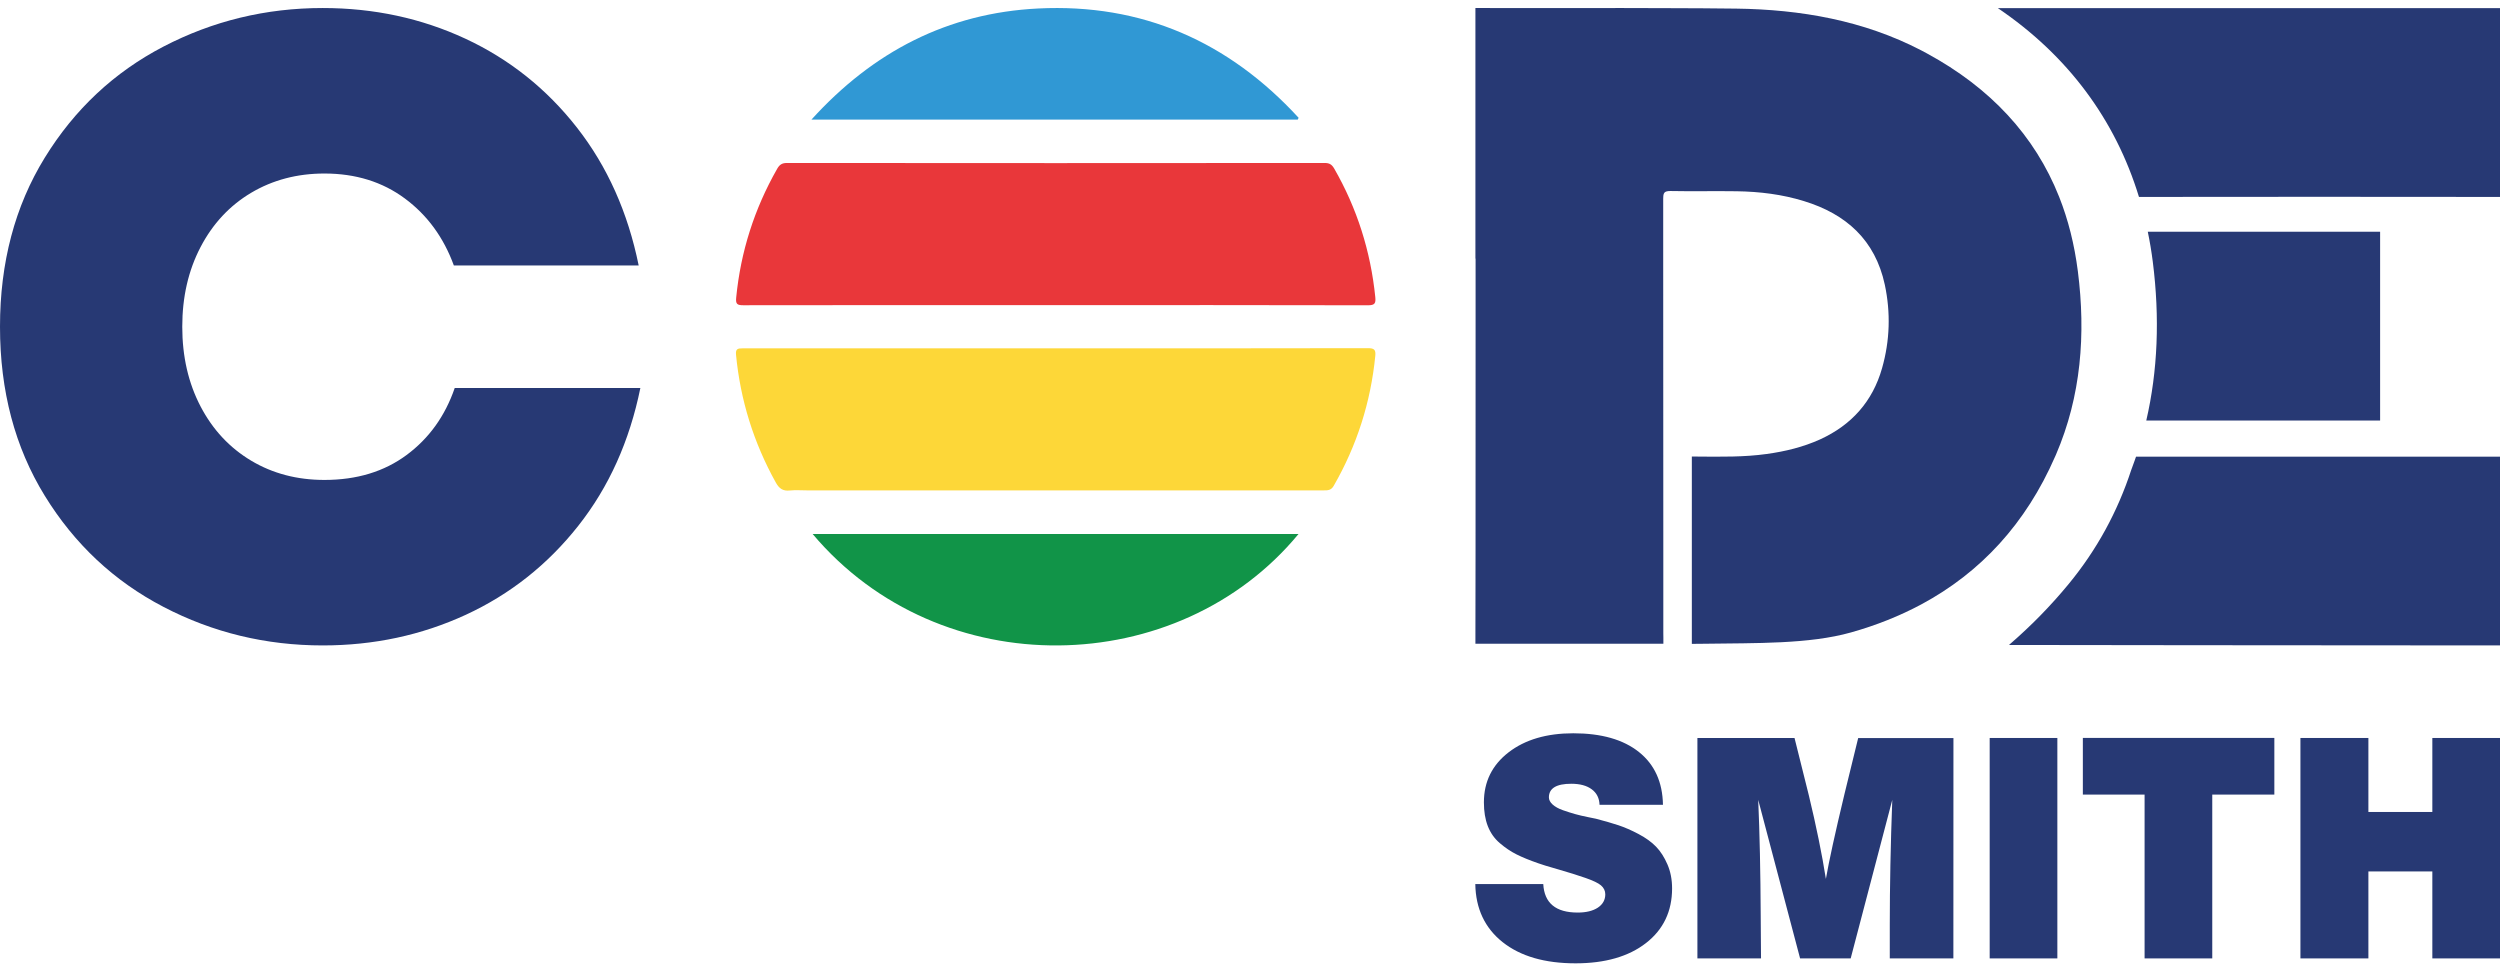 <svg width="157" height="61" viewBox="0 0 157 61" fill="none" xmlns="http://www.w3.org/2000/svg">
<path d="M100.451 50.541C100.437 50.126 100.276 49.802 99.963 49.569C99.652 49.336 99.222 49.22 98.675 49.22C97.741 49.22 97.271 49.504 97.271 50.075C97.271 50.231 97.347 50.381 97.504 50.523C97.661 50.664 97.876 50.785 98.157 50.883C98.438 50.981 98.693 51.061 98.927 51.127C99.16 51.192 99.423 51.254 99.714 51.312C100.006 51.37 100.178 51.407 100.232 51.418C100.78 51.56 101.246 51.698 101.637 51.825C102.027 51.956 102.45 52.138 102.902 52.378C103.358 52.619 103.723 52.884 104.004 53.175C104.285 53.467 104.522 53.838 104.715 54.285C104.909 54.733 105.007 55.235 105.007 55.792C105.007 57.229 104.46 58.376 103.369 59.223C102.279 60.071 100.801 60.497 98.945 60.497C97.008 60.497 95.483 60.053 94.363 59.165C93.247 58.277 92.675 57.062 92.649 55.519H96.917C96.982 56.712 97.701 57.309 99.08 57.309C99.612 57.309 100.035 57.204 100.345 57C100.656 56.792 100.812 56.512 100.812 56.163C100.812 55.941 100.721 55.755 100.539 55.599C100.371 55.457 100.046 55.3 99.565 55.133C99.083 54.966 98.514 54.787 97.858 54.598C97.201 54.409 96.789 54.285 96.621 54.22C96.063 54.027 95.6 53.838 95.239 53.656C94.874 53.474 94.524 53.237 94.185 52.946C93.845 52.655 93.597 52.298 93.433 51.876C93.269 51.454 93.189 50.959 93.189 50.388C93.189 49.092 93.707 48.044 94.739 47.247C95.771 46.45 97.128 46.05 98.802 46.05C100.568 46.05 101.943 46.443 102.924 47.226C103.906 48.008 104.409 49.114 104.434 50.541H100.451Z" fill="#273974"/>
<path d="M122.672 60.188H118.678V58.106C118.678 55.657 118.729 53.03 118.835 50.231L116.223 60.188H113.046L110.416 50.231C110.508 52.331 110.559 54.762 110.573 57.524L110.592 60.188H106.597V46.345H112.696L113.594 49.944C114.06 51.876 114.418 53.627 114.666 55.195C114.859 54.081 115.25 52.298 115.837 49.849L116.694 46.349H122.676L122.672 60.188Z" fill="#273974"/>
<path d="M129.202 60.188H124.952V46.345H129.202V60.188Z" fill="#273974"/>
<path d="M142.829 49.9H138.93V60.188H134.68V49.9H130.803V46.341H142.829V49.9Z" fill="#273974"/>
<path d="M157 60.188H152.751V54.726H148.735V60.188H144.467V46.345H148.735V50.992H152.751V46.345H157V60.188Z" fill="#273974"/>
<path d="M66.248 19.162C59.722 19.162 53.2 19.158 46.675 19.169C46.288 19.169 46.193 19.089 46.233 18.688C46.514 15.81 47.371 13.121 48.801 10.61C48.947 10.351 49.1 10.235 49.414 10.235C60.674 10.246 71.931 10.246 83.191 10.235C83.483 10.235 83.636 10.326 83.785 10.581C85.226 13.088 86.076 15.781 86.368 18.656C86.408 19.049 86.339 19.172 85.905 19.172C79.353 19.154 72.802 19.162 66.248 19.162Z" fill="#E9373A"/>
<path d="M66.335 21.876C72.861 21.876 79.383 21.88 85.908 21.865C86.302 21.865 86.408 21.964 86.368 22.353C86.08 25.261 85.212 27.979 83.756 30.512C83.592 30.799 83.38 30.796 83.125 30.796C72.317 30.792 61.51 30.796 50.698 30.796C50.333 30.796 49.961 30.766 49.6 30.803C49.162 30.85 48.929 30.679 48.717 30.297C47.328 27.793 46.496 25.126 46.222 22.277C46.186 21.902 46.339 21.876 46.638 21.876C53.204 21.876 59.77 21.876 66.335 21.876Z" fill="#FDD738"/>
<path d="M81.546 33.536C74.006 42.673 59.066 43.059 51.034 33.536C61.21 33.536 71.358 33.536 81.546 33.536Z" fill="#119448"/>
<path d="M81.498 7.513C71.358 7.513 61.218 7.513 50.957 7.513C54.834 3.237 59.522 0.817 65.19 0.533C71.719 0.206 77.154 2.611 81.553 7.397C81.535 7.437 81.517 7.473 81.498 7.513Z" fill="#3098D4"/>
<path d="M145.714 14.555H135.257C135.311 14.551 135.37 14.551 135.435 14.551C138.86 14.555 142.289 14.555 145.714 14.555Z" fill="#273974"/>
<path d="M149.471 14.554V26.41H134.786C135.505 23.303 135.643 19.966 135.195 16.436C135.114 15.795 135.009 15.169 134.881 14.554H145.714C146.499 14.554 147.279 14.558 148.06 14.554H149.471Z" fill="#273974"/>
<path d="M157 0.512V12.367H156.548C149.289 12.357 142.027 12.357 134.764 12.367H134.327C132.838 7.491 129.833 3.466 125.466 0.512H157Z" fill="#273974"/>
<path d="M129.114 28.554C129.096 28.594 129.078 28.637 129.059 28.677C127.228 32.87 124.398 35.948 120.655 37.957C119.302 38.681 117.828 39.271 116.238 39.718C113.612 40.457 110.282 40.38 106.999 40.428C106.685 40.431 106.422 40.435 106.247 40.435V28.67H106.612V28.674H106.674C108.1 28.681 109.53 28.71 110.949 28.51C112.109 28.35 113.236 28.077 114.305 27.593C116.271 26.694 117.599 25.217 118.193 23.124C118.686 21.392 118.74 19.635 118.365 17.877C117.763 15.082 115.943 13.441 113.291 12.63C111.916 12.204 110.5 12.033 109.071 12.011C107.684 11.989 106.298 12.025 104.912 11.996C104.825 11.993 104.752 12 104.693 12.014C104.485 12.055 104.449 12.196 104.449 12.484C104.449 13.736 104.453 14.988 104.449 16.239C104.456 22.349 104.456 28.459 104.456 34.573V39.769C104.456 39.882 104.46 39.969 104.46 40.042V40.428H92.656V39.831C92.66 38.077 92.664 36.327 92.664 34.573C92.671 29.846 92.667 25.122 92.667 20.395V16.239H92.656V0.504H93.149C96.052 0.515 98.956 0.504 101.863 0.504C102.804 0.504 103.749 0.504 104.693 0.512C106.138 0.515 107.582 0.522 109.027 0.541C113.079 0.595 117.026 1.279 120.655 3.164C120.779 3.23 120.9 3.295 121.024 3.361C124.985 5.515 127.783 8.503 129.315 12.364C129.884 13.798 130.274 15.351 130.489 17.033C130.993 20.985 130.697 24.875 129.114 28.554Z" fill="#273974"/>
<path d="M157 28.677V40.533H156.646C146.553 40.523 126.291 40.515 126.163 40.504C127.557 39.303 128.786 38.041 129.909 36.68C131.675 34.536 132.984 32.138 133.845 29.503C133.849 29.496 133.849 29.493 133.852 29.485C133.929 29.285 134.002 29.078 134.075 28.874V28.87C134.097 28.805 134.119 28.743 134.144 28.677H157Z" fill="#273974"/>
<path d="M10.268 38.113C7.168 36.501 4.68 34.172 2.809 31.13C0.937 28.088 0 24.551 0 20.519C0 16.487 0.937 12.95 2.809 9.907C4.68 6.865 7.168 4.536 10.268 2.924C13.368 1.312 16.702 0.504 20.266 0.504C23.476 0.504 26.46 1.145 29.225 2.429C31.986 3.714 34.324 5.573 36.232 8.012C38.139 10.45 39.431 13.335 40.109 16.672H28.502C27.86 14.911 26.835 13.51 25.427 12.466C24.019 11.421 22.334 10.897 20.375 10.897C18.665 10.897 17.133 11.301 15.776 12.105C14.419 12.913 13.361 14.049 12.595 15.515C11.829 16.982 11.446 18.648 11.446 20.519C11.446 22.389 11.829 24.056 12.595 25.523C13.361 26.989 14.423 28.124 15.776 28.932C17.129 29.74 18.665 30.14 20.375 30.14C22.407 30.14 24.129 29.616 25.537 28.572C26.945 27.528 27.952 26.127 28.557 24.365H40.215C39.536 27.702 38.238 30.588 36.312 33.026C34.386 35.464 32.033 37.324 29.254 38.608C26.474 39.889 23.48 40.533 20.27 40.533C16.702 40.533 13.368 39.729 10.268 38.113Z" fill="#273974"/>
</svg>
